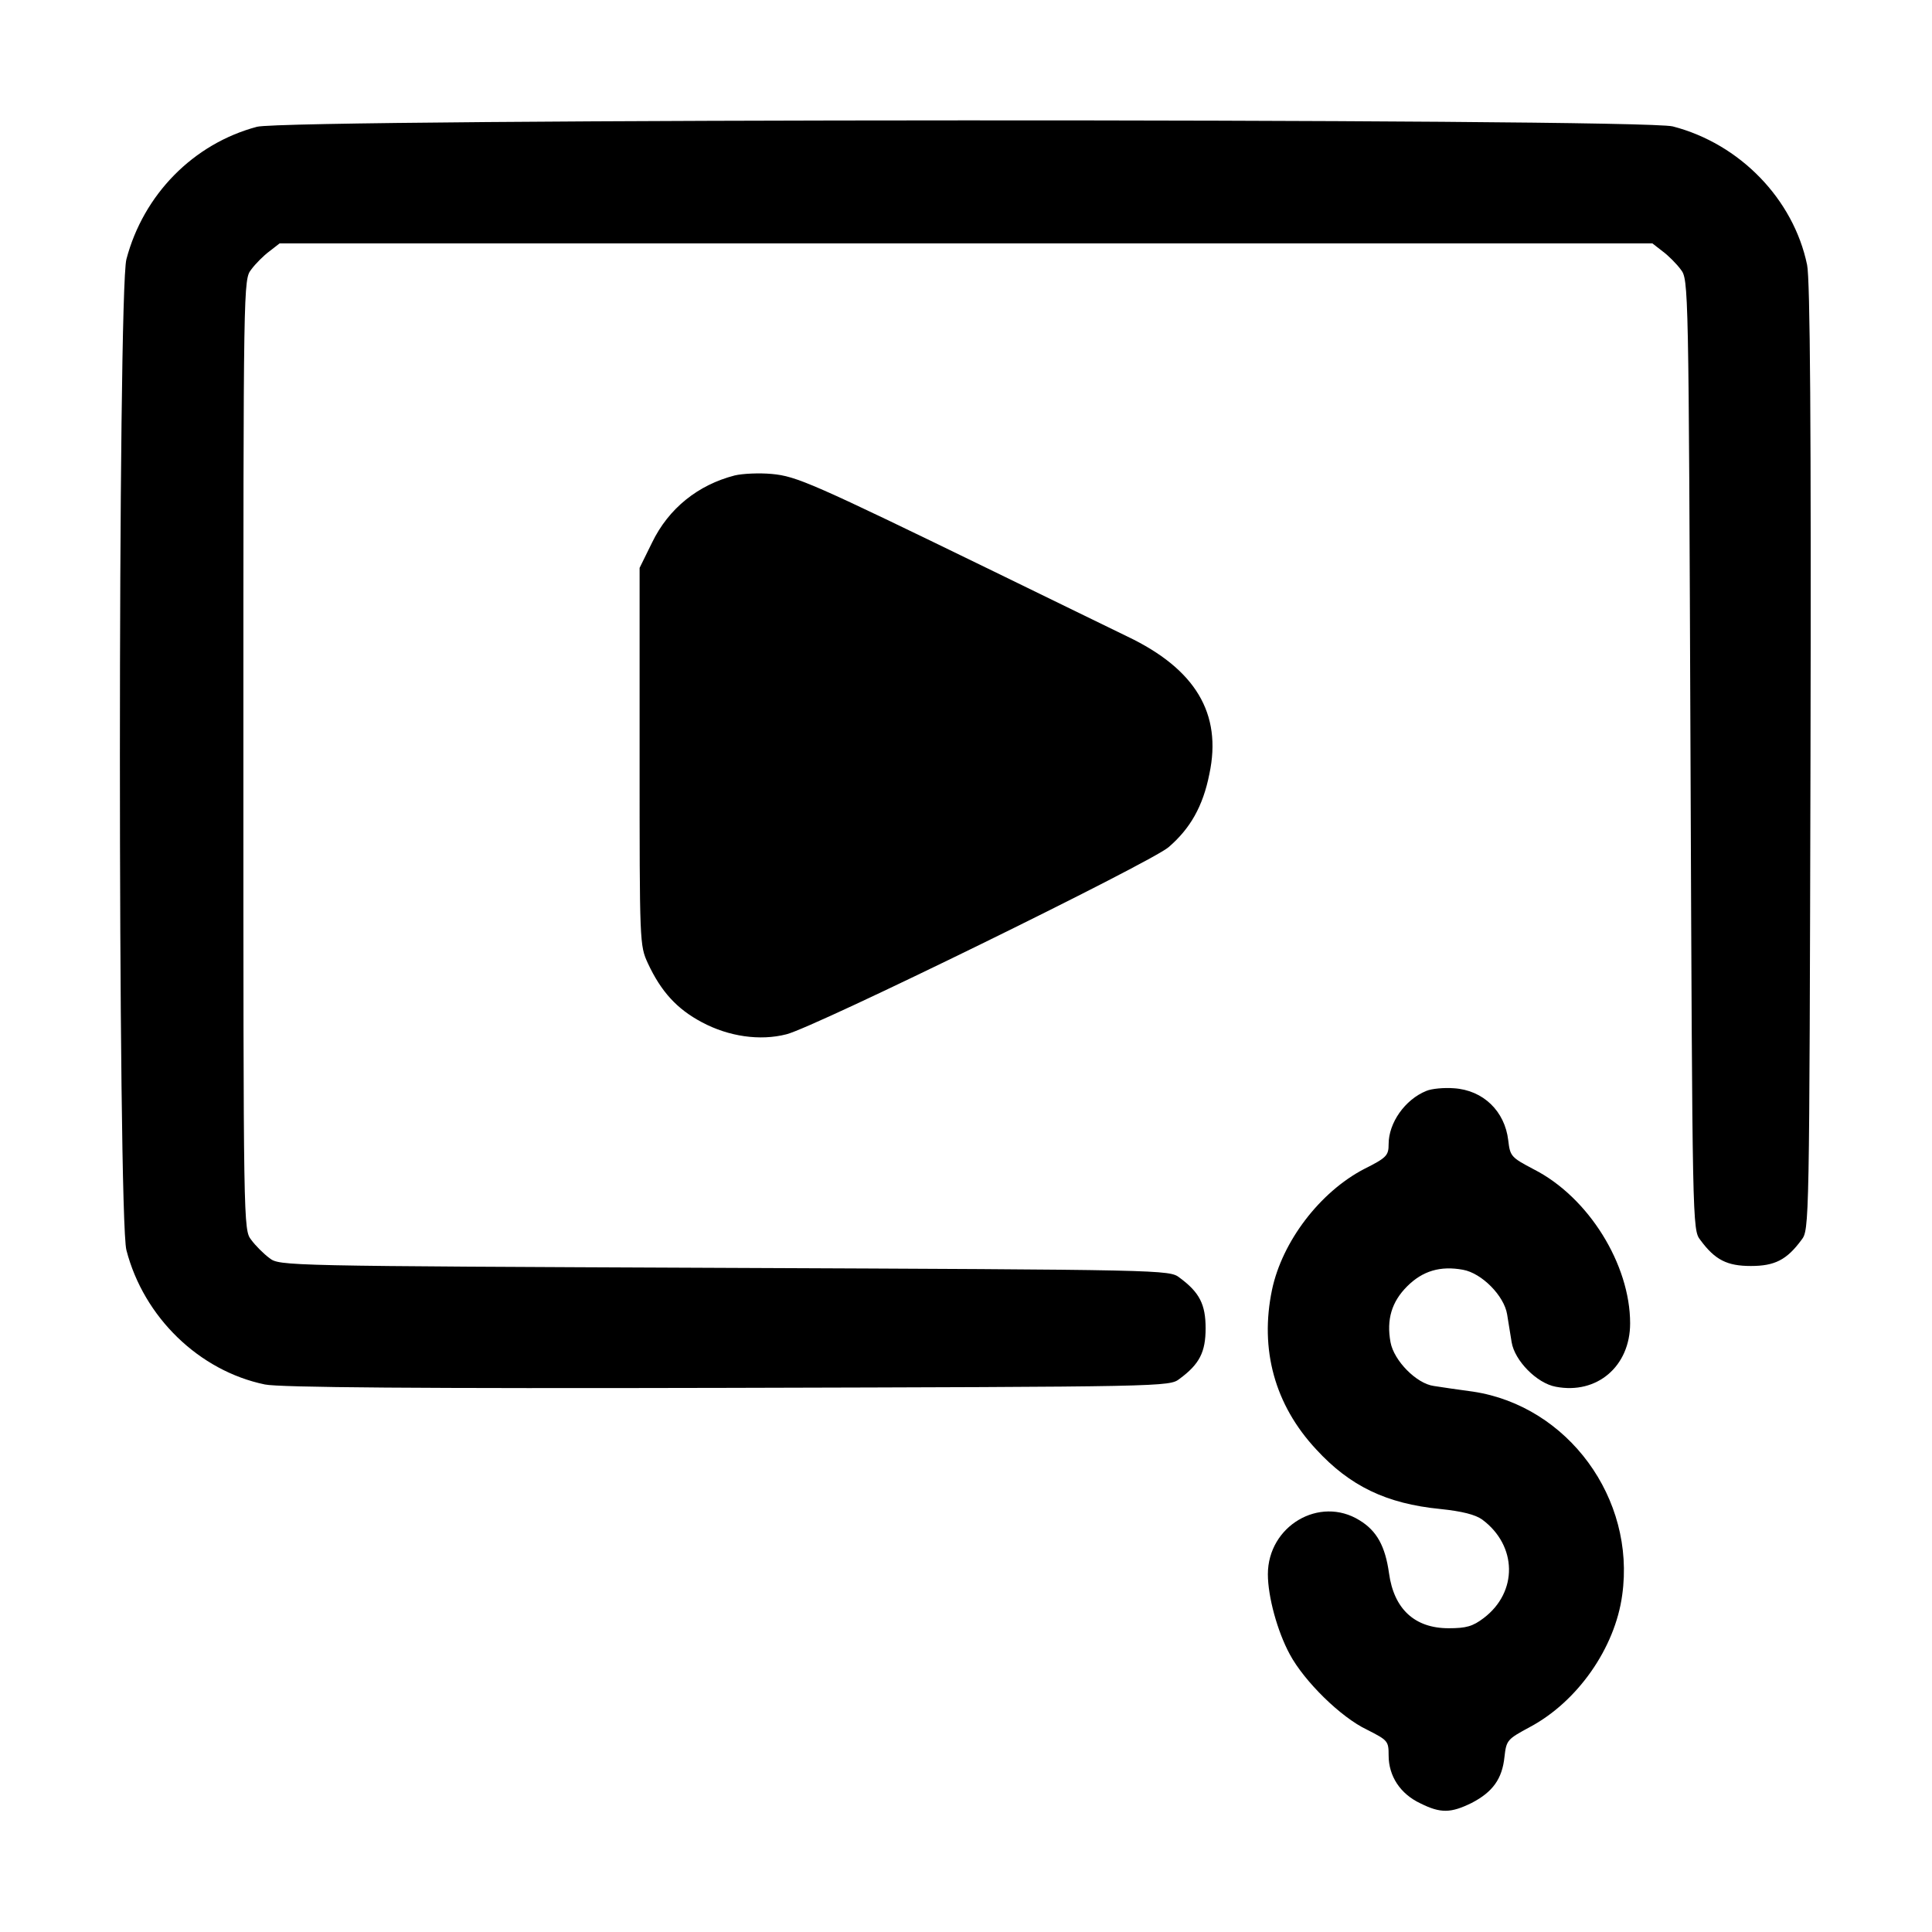 <?xml version="1.0" standalone="no"?>
<!DOCTYPE svg PUBLIC "-//W3C//DTD SVG 20010904//EN"
 "http://www.w3.org/TR/2001/REC-SVG-20010904/DTD/svg10.dtd">
<svg version="1.0" xmlns="http://www.w3.org/2000/svg"
 width="512pt" height="512pt" viewBox="0 0 512 512"
 preserveAspectRatio="xMidYMid meet">

<g transform="translate(0,512) scale(0.1,-0.1)"
fill="#000000" stroke="none">
<path d="M681 4784 c-169 -45 -301 -180 -346 -351 -23 -86 -23 -2540 0 -2626
46 -178 193 -320 367 -356 37 -8 409 -11 1225 -9 1166 3 1172 3 1199 24 53 39
69 71 69 134 0 63 -16 95 -69 134 -27 21 -35 21 -1206 26 -1171 5 -1179 5
-1206 26 -15 11 -37 33 -48 48 -21 27 -21 30 -21 1286 0 1256 0 1259 21 1286
11 15 33 37 48 48 l27 21 1819 0 1819 0 27 -21 c15 -11 37 -33 48 -48 21 -27
21 -34 26 -1286 5 -1252 5 -1259 26 -1286 39 -53 71 -69 134 -69 63 0 95 16
134 69 21 27 21 33 24 1279 2 874 -1 1268 -9 1305 -36 174 -178 321 -356 367
-85 22 -3669 21 -3752 -1z"/>
<path d="M1947 3860 c-97 -25 -175 -87 -219 -178 l-33 -67 0 -500 c0 -496 0
-500 22 -548 35 -75 77 -121 143 -156 71 -38 154 -50 224 -32 74 18 966 455
1013 496 57 49 91 108 108 194 34 160 -37 278 -217 364 -51 25 -210 102 -353
172 -483 235 -524 253 -590 259 -33 3 -77 1 -98 -4z"/>
<path d="M3780 2229 c-57 -23 -100 -85 -100 -141 0 -30 -5 -36 -65 -66 -117
-61 -217 -192 -244 -320 -33 -158 7 -305 117 -423 89 -97 186 -144 329 -158
58 -6 93 -15 111 -28 93 -69 95 -192 4 -261 -29 -22 -46 -27 -93 -27 -90 0
-145 51 -158 146 -10 71 -32 112 -78 140 -106 66 -243 -15 -243 -143 0 -59 25
-151 58 -212 38 -71 135 -167 205 -200 55 -28 57 -30 57 -68 0 -55 31 -102 84
-127 54 -27 81 -26 136 1 56 29 81 64 87 122 5 45 8 47 67 79 126 67 226 209
245 350 36 256 -144 501 -395 539 -38 5 -85 12 -104 15 -46 6 -106 67 -115
116 -11 60 3 107 44 148 41 41 88 55 148 44 50 -9 109 -69 117 -118 3 -20 9
-54 12 -74 8 -49 67 -109 117 -118 109 -21 197 54 197 168 0 156 -110 334
-255 408 -61 32 -63 35 -68 77 -9 77 -66 133 -144 138 -26 2 -59 -1 -73 -7z"/>
</g>
</svg>
